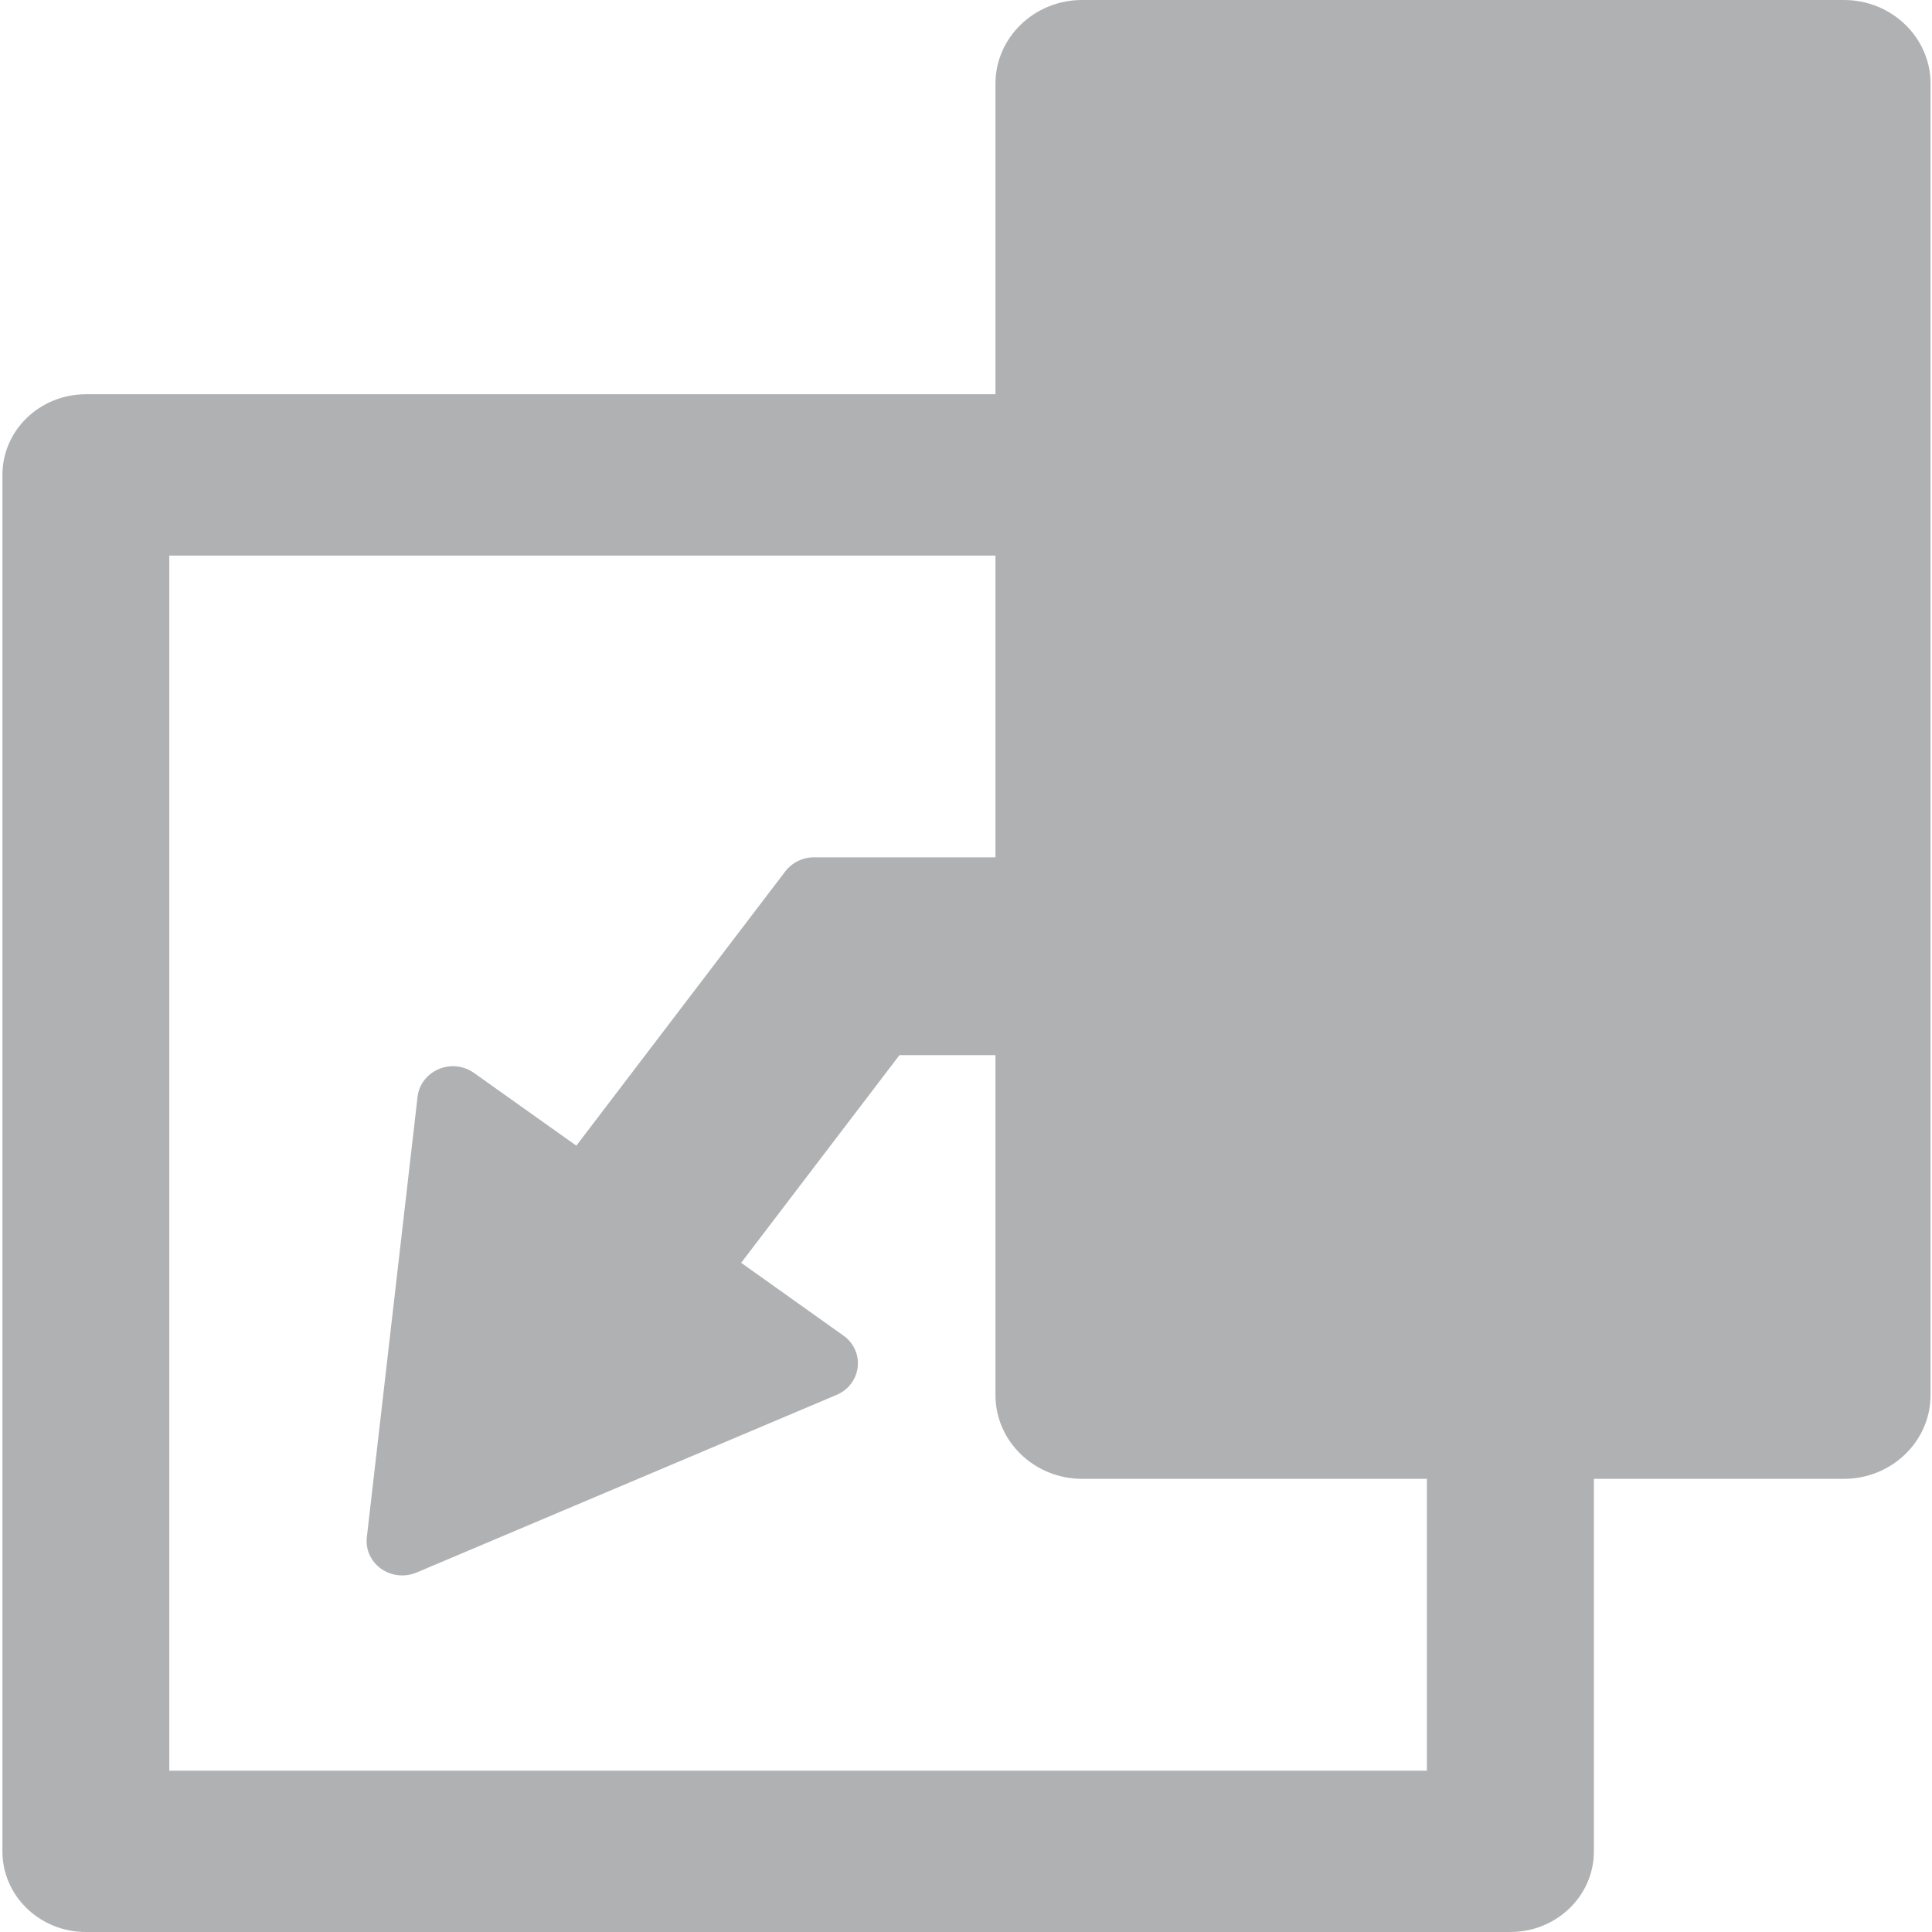 <?xml version="1.0" encoding="UTF-8"?>
<svg width="16px" height="16px" viewBox="0 0 16 16" version="1.1" xmlns="http://www.w3.org/2000/svg" xmlns:xlink="http://www.w3.org/1999/xlink">
    <!-- Generator: Sketch 62 (91390) - https://sketch.com -->
    <title>insert-code</title>
    <desc>Created with Sketch.</desc>
    <g id="Page-1" stroke="none" stroke-width="1" fill="none" fill-rule="evenodd">
        <g id="insert-code" fill="#AFB1B3" fill-rule="nonzero">
            <path d="M15.988,0.692 C15.988,0.311 15.666,0 15.271,0 L8.961,0 C8.566,0 8.244,0.311 8.244,0.692 L8.244,3.265 L0.711,3.265 C0.329,3.265 0.02,3.564 0.02,3.933 L0.02,15.332 C0.02,15.701 0.329,16 0.711,16 L12.508,16 C12.89,16 13.2,15.701 13.2,15.332 L13.2,12.247 L15.271,12.247 C15.666,12.247 15.988,11.936 15.988,11.554 L15.988,4.325 C15.988,4.322 15.988,4.319 15.988,4.316 L15.988,0.692 Z M11.817,14.664 L1.402,14.664 L1.402,4.601 L8.244,4.601 L8.244,7.1 L6.741,7.1 C6.647,7.1 6.559,7.144 6.503,7.217 L4.773,9.488 L3.926,8.886 C3.841,8.825 3.729,8.813 3.633,8.854 C3.536,8.895 3.469,8.983 3.458,9.084 L3.038,12.73 C3.026,12.832 3.071,12.931 3.156,12.992 C3.208,13.028 3.269,13.047 3.331,13.047 C3.371,13.047 3.412,13.039 3.45,13.023 L6.928,11.552 C7.025,11.511 7.091,11.424 7.103,11.322 C7.115,11.221 7.07,11.121 6.985,11.061 L6.138,10.458 L7.449,8.738 L8.244,8.738 L8.244,11.554 C8.244,11.936 8.566,12.247 8.961,12.247 L11.817,12.247 L11.817,14.664 L11.817,14.664 L11.817,14.664 Z" id="Shape"></path>
        </g>
    </g>
</svg>